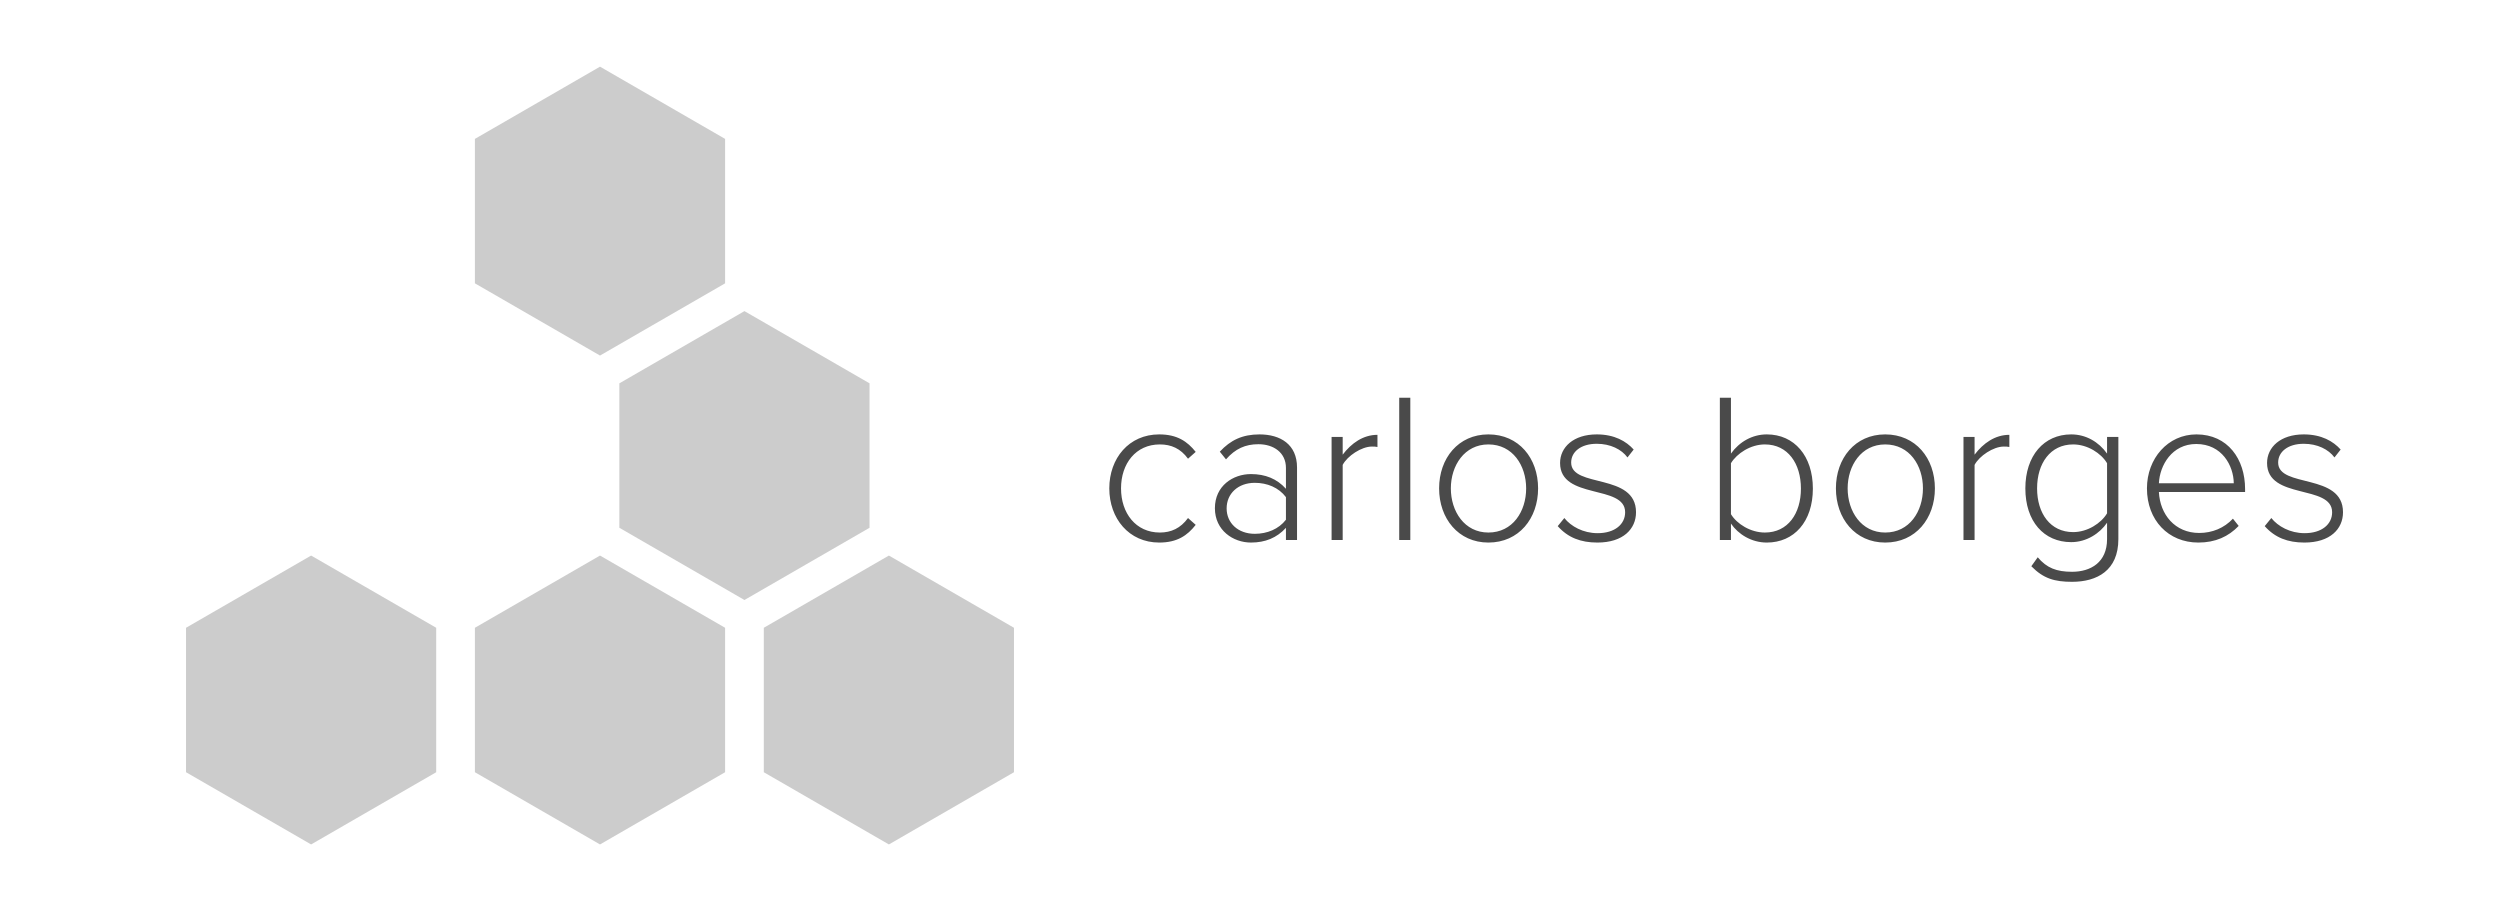 <?xml version="1.0" encoding="UTF-8" standalone="no"?>
<svg width="1125px" height="411px" viewBox="0 0 1125 411" version="1.1" xmlns="http://www.w3.org/2000/svg" xmlns:xlink="http://www.w3.org/1999/xlink" xmlns:sketch="http://www.bohemiancoding.com/sketch/ns">
    <!-- Generator: Sketch 3.3.3 (12072) - http://www.bohemiancoding.com/sketch -->
    <title>carlos-borges-logo</title>
    <desc>Created with Sketch.</desc>
    <defs></defs>
    <g id="Page-1" stroke="none" stroke-width="1" fill="none" fill-rule="evenodd" sketch:type="MSPage">
        <g id="carlos-borges-com-escrita" sketch:type="MSArtboardGroup" transform="translate(-88, -283)">
            <g id="Full-Logo" sketch:type="MSLayerGroup" transform="translate(587, 461)" fill="#4A4A4A">
                <path d="M22.648,66.152 C30.712,66.152 35.32,62.984 39.064,58.184 L35.608,55.112 C32.248,59.72 28.024,61.64 22.936,61.64 C12.088,61.64 5.464,52.904 5.464,41.768 C5.464,30.632 12.088,21.992 22.936,21.992 C28.024,21.992 32.248,23.816 35.608,28.424 L39.064,25.352 C35.32,20.648 30.712,17.48 22.648,17.48 C9.016,17.48 0.184,28.232 0.184,41.768 C0.184,55.304 9.016,66.152 22.648,66.152 L22.648,66.152 Z M84.664,65 L84.664,32.36 C84.664,21.992 77.176,17.48 67.768,17.48 C60.088,17.48 54.712,20.072 49.912,25.256 L52.696,28.712 C56.92,23.912 61.432,21.896 67.288,21.896 C74.104,21.896 79.672,25.64 79.672,32.552 L79.672,41.96 C75.64,37.448 70.36,35.336 63.928,35.336 C55.864,35.336 47.704,40.616 47.704,50.696 C47.704,60.68 55.96,66.152 63.928,66.152 C70.36,66.152 75.544,64.04 79.672,59.528 L79.672,65 L84.664,65 Z M65.656,62.216 C58.072,62.216 52.984,57.32 52.984,50.792 C52.984,44.168 58.072,39.272 65.656,39.272 C71.224,39.272 76.408,41.384 79.672,45.704 L79.672,55.88 C76.408,60.104 71.224,62.216 65.656,62.216 L65.656,62.216 Z M105.208,65 L105.208,31.208 C107.32,27.176 113.656,22.952 118.36,22.952 C119.32,22.952 119.992,22.952 120.856,23.144 L120.856,17.672 C114.424,17.672 109.144,21.416 105.208,26.6 L105.208,18.632 L100.216,18.632 L100.216,65 L105.208,65 Z M135.64,65 L135.64,0.968 L130.648,0.968 L130.648,65 L135.64,65 Z M170.776,66.152 C184.504,66.152 193.144,55.304 193.144,41.768 C193.144,28.232 184.504,17.48 170.776,17.48 C157.24,17.48 148.6,28.232 148.6,41.768 C148.6,55.304 157.24,66.152 170.776,66.152 L170.776,66.152 Z M170.776,61.64 C160.024,61.64 153.88,52.136 153.88,41.768 C153.88,31.496 160.024,21.992 170.776,21.992 C181.72,21.992 187.768,31.496 187.768,41.768 C187.768,52.136 181.72,61.64 170.776,61.64 L170.776,61.64 Z M219.832,66.152 C231.448,66.152 237.208,60.008 237.208,52.52 C237.208,34.664 208.024,41.768 208.024,30.152 C208.024,25.352 212.344,21.704 219.544,21.704 C225.688,21.704 230.68,24.2 233.368,27.848 L236.152,24.296 C232.792,20.552 227.512,17.48 219.544,17.48 C209.08,17.48 203.032,23.24 203.032,30.344 C203.032,47.048 232.312,39.848 232.312,52.52 C232.312,57.896 227.704,61.928 219.928,61.928 C213.4,61.928 207.928,58.856 204.952,55.112 L201.976,58.76 C206.584,63.944 212.344,66.152 219.832,66.152 L219.832,66.152 Z M279.928,53.384 L279.928,30.44 C282.616,26.024 288.76,21.992 295.192,21.992 C305.56,21.992 311.416,30.632 311.416,41.864 C311.416,53.096 305.56,61.64 295.192,61.64 C288.76,61.64 282.616,57.8 279.928,53.384 L279.928,53.384 Z M279.928,65 L279.928,57.608 C283.192,62.408 289.144,66.152 296.056,66.152 C308.344,66.152 316.792,56.744 316.792,41.864 C316.792,27.176 308.44,17.48 296.056,17.48 C289.528,17.48 283.672,20.84 279.928,26.12 L279.928,0.968 L274.936,0.968 L274.936,65 L279.928,65 Z M349.336,66.152 C363.064,66.152 371.704,55.304 371.704,41.768 C371.704,28.232 363.064,17.48 349.336,17.48 C335.8,17.48 327.16,28.232 327.16,41.768 C327.16,55.304 335.8,66.152 349.336,66.152 L349.336,66.152 Z M349.336,61.64 C338.584,61.64 332.44,52.136 332.44,41.768 C332.44,31.496 338.584,21.992 349.336,21.992 C360.28,21.992 366.328,31.496 366.328,41.768 C366.328,52.136 360.28,61.64 349.336,61.64 L349.336,61.64 Z M389.56,65 L389.56,31.208 C391.672,27.176 398.008,22.952 402.712,22.952 C403.672,22.952 404.344,22.952 405.208,23.144 L405.208,17.672 C398.776,17.672 393.496,21.416 389.56,26.6 L389.56,18.632 L384.568,18.632 L384.568,65 L389.56,65 Z M433.432,83.816 C444.664,83.816 454.264,78.728 454.264,64.616 L454.264,18.632 L449.176,18.632 L449.176,26.12 C445.432,20.84 439.672,17.48 433.048,17.48 C420.76,17.48 412.408,27.08 412.408,41.768 C412.408,56.648 420.76,65.96 433.048,65.96 C439.96,65.96 445.912,62.024 449.176,57.224 L449.176,64.616 C449.176,75.08 441.784,79.304 433.432,79.304 C426.424,79.304 422.008,77.576 417.976,72.776 L415.096,76.808 C420.568,82.376 425.56,83.816 433.432,83.816 L433.432,83.816 Z M433.912,61.448 C423.64,61.448 417.688,53 417.688,41.768 C417.688,30.536 423.64,21.992 433.912,21.992 C440.344,21.992 446.488,25.928 449.176,30.44 L449.176,53 C446.488,57.512 440.344,61.448 433.912,61.448 L433.912,61.448 Z M490.264,66.152 C497.944,66.152 503.8,63.464 508.408,58.664 L505.816,55.4 C501.88,59.624 496.504,61.832 490.648,61.832 C479.704,61.832 472.984,53.48 472.504,43.4 L511.288,43.4 L511.288,42.056 C511.288,28.616 503.512,17.48 489.4,17.48 C476.536,17.48 467.128,28.328 467.128,41.768 C467.128,56.072 476.728,66.152 490.264,66.152 L490.264,66.152 Z M506.2,39.464 L472.504,39.464 C472.888,31.4 478.36,21.8 489.304,21.8 C500.92,21.8 506.104,31.592 506.2,39.464 L506.2,39.464 Z M537.976,66.152 C549.592,66.152 555.352,60.008 555.352,52.52 C555.352,34.664 526.168,41.768 526.168,30.152 C526.168,25.352 530.488,21.704 537.688,21.704 C543.832,21.704 548.824,24.2 551.512,27.848 L554.296,24.296 C550.936,20.552 545.656,17.48 537.688,17.48 C527.224,17.48 521.176,23.24 521.176,30.344 C521.176,47.048 550.456,39.848 550.456,52.52 C550.456,57.896 545.848,61.928 538.072,61.928 C531.544,61.928 526.072,58.856 523.096,55.112 L520.12,58.76 C524.728,63.944 530.488,66.152 537.976,66.152 L537.976,66.152 Z" id="carlos-borges" sketch:type="MSShapeGroup"></path>
            </g>
            <g id="carlos-borges-logo-copy" sketch:type="MSLayerGroup" transform="translate(33, 313)" fill="#CCCCCC">
                <polygon id="2,2" sketch:type="MSShapeGroup" points="455 220 511.292 252.5 511.292 317.5 455 350 398.708 317.5 398.708 252.5 "></polygon>
                <polygon id="2,0" sketch:type="MSShapeGroup" points="195 220 251.292 252.5 251.292 317.5 195 350 138.708 317.5 138.708 252.5 "></polygon>
                <polygon id="2,1" sketch:type="MSShapeGroup" points="325 220 381.292 252.5 381.292 317.5 325 350 268.708 317.5 268.708 252.5 "></polygon>
                <polygon id="1,2" sketch:type="MSShapeGroup" points="390 110 446.292 142.5 446.292 207.5 390 240 333.708 207.5 333.708 142.5 "></polygon>
                <polygon id="0,2" sketch:type="MSShapeGroup" points="325 0 381.292 32.5 381.292 97.5 325 130 268.708 97.5 268.708 32.5 "></polygon>
            </g>
        </g>
    </g>
</svg>